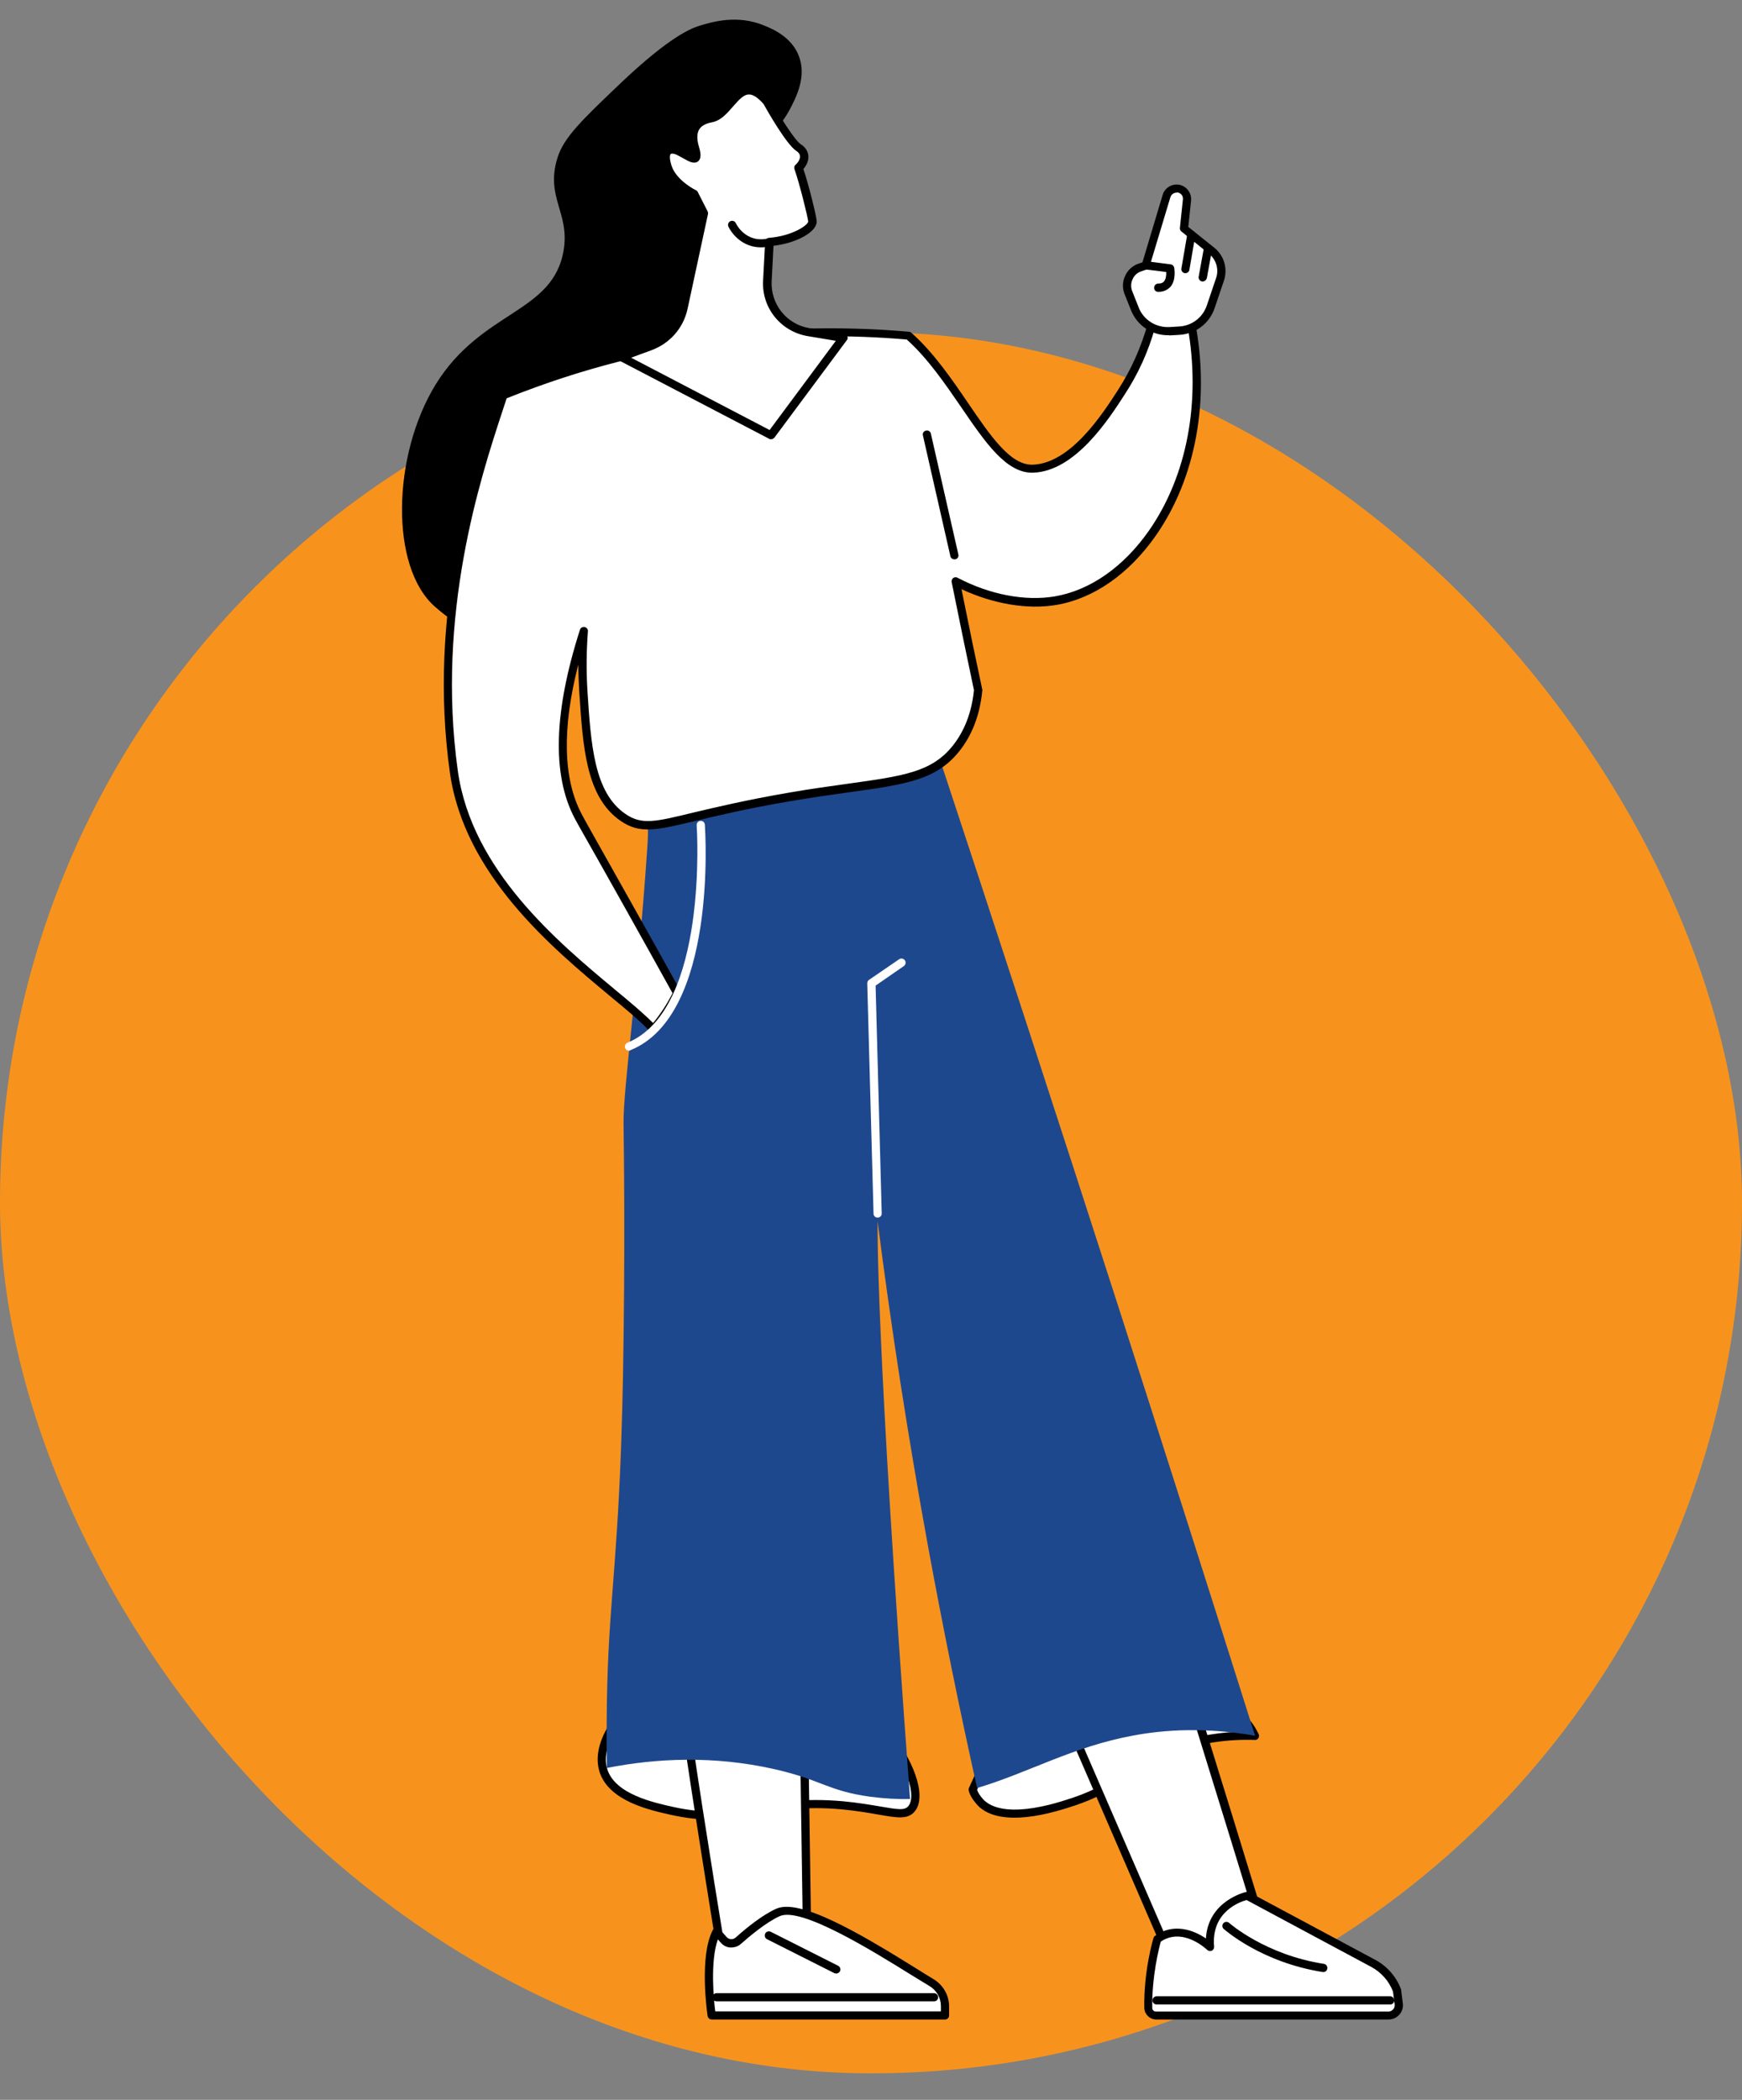 <svg width="39" height="47" viewBox="0 0 39 47" fill="none" xmlns="http://www.w3.org/2000/svg">
<rect x="0" y="0" width="39" height="47" fill="#808080" stroke="none"/>
<rect y="7.435" width="39" height="38.971" rx="19.486" fill="#F7931D"/>
<path d="M16.794 13.399C16.744 13.531 16.673 13.652 16.578 13.764C16.328 14.042 15.954 14.158 15.597 14.266C15.302 14.354 15.003 14.445 14.695 14.445C14.085 14.449 13.52 14.117 12.909 14.088C12.498 14.067 12.095 14.187 11.687 14.258C10.919 14.387 10.304 14.079 9.735 13.577C8.725 12.689 8.779 10.189 9.755 8.603C10.79 6.93 12.398 7.017 12.622 5.581C12.751 4.755 12.207 4.41 12.481 3.53C12.626 3.069 13.042 2.675 13.873 1.882C15.015 0.794 15.489 0.632 15.655 0.578C15.938 0.491 16.503 0.321 17.105 0.57C17.288 0.644 17.733 0.827 17.891 1.271C18.061 1.736 17.812 2.201 17.679 2.455C17.375 3.019 16.993 3.173 16.777 3.434C15.809 4.622 17.633 6.303 17.201 8.985C17.11 9.562 16.877 10.081 16.727 10.642C16.532 11.368 16.835 11.555 16.885 12.207C16.914 12.601 16.931 13.033 16.794 13.399Z" fill="black"/>
<path d="M22.233 39.066L21.78 40.054C21.8 40.137 21.846 40.22 21.938 40.324C22.419 40.872 23.72 40.436 24.032 40.332C25.174 39.95 25.32 39.477 26.35 39.111C27.056 38.862 27.692 38.837 28.103 38.854C28.053 38.754 27.97 38.596 27.812 38.455C27.592 38.256 27.214 38.057 26.595 38.053C25.357 38.048 22.233 39.066 22.233 39.066Z" fill="white"/>
<path d="M22.714 40.684C22.257 40.684 22.004 40.543 21.867 40.385C21.771 40.273 21.713 40.178 21.688 40.078C21.684 40.057 21.684 40.036 21.692 40.02L22.145 39.032C22.158 39.007 22.174 38.99 22.199 38.982C22.328 38.94 25.344 37.961 26.583 37.961C26.587 37.961 26.587 37.961 26.591 37.961C27.26 37.961 27.654 38.193 27.866 38.384C28.033 38.533 28.124 38.7 28.178 38.812C28.191 38.841 28.191 38.874 28.174 38.903C28.157 38.928 28.128 38.949 28.095 38.944C27.492 38.924 26.915 39.007 26.375 39.198C25.893 39.368 25.61 39.559 25.315 39.762C24.995 39.982 24.663 40.211 24.056 40.414C23.483 40.609 23.047 40.684 22.714 40.684ZM21.875 40.061C21.896 40.124 21.937 40.186 22.004 40.265C22.17 40.452 22.648 40.701 23.998 40.244C24.58 40.049 24.9 39.829 25.212 39.613C25.502 39.41 25.806 39.202 26.312 39.023C26.815 38.845 27.355 38.758 27.912 38.758C27.92 38.758 27.929 38.758 27.941 38.758C27.895 38.683 27.833 38.6 27.746 38.521C27.472 38.276 27.073 38.143 26.591 38.143H26.587C25.448 38.143 22.656 39.028 22.299 39.144L21.875 40.061Z" fill="black"/>
<path d="M26.142 43.674C26.142 43.674 28.241 44.48 28.241 43.105C28.241 43.06 26.516 37.5 26.516 37.5L24.044 38.837L26.142 43.674Z" fill="white"/>
<path d="M27.314 43.997C26.745 43.997 26.146 43.769 26.109 43.757C26.084 43.748 26.067 43.731 26.059 43.707L23.961 38.866C23.94 38.824 23.961 38.77 24.003 38.749L26.475 37.413C26.5 37.4 26.529 37.396 26.554 37.408C26.579 37.417 26.599 37.442 26.608 37.467C28.336 43.042 28.336 43.084 28.336 43.1C28.336 43.428 28.224 43.669 28.008 43.823C27.813 43.956 27.567 43.997 27.314 43.997ZM26.209 43.599C26.412 43.669 27.418 44.001 27.896 43.673C28.062 43.557 28.145 43.374 28.145 43.113C28.091 42.905 27.04 39.513 26.458 37.628L24.16 38.874L26.209 43.599Z" fill="black"/>
<path d="M25.885 45.11H31.087C31.228 45.11 31.336 44.986 31.315 44.849L31.278 44.554C31.178 44.292 30.991 44.072 30.742 43.943L27.921 42.432C27.921 42.432 27.011 42.623 27.09 43.578C27.09 43.578 26.479 42.989 25.914 43.404C25.914 43.404 25.694 44.134 25.71 44.948C25.71 45.035 25.789 45.11 25.885 45.11Z" fill="white"/>
<path d="M31.082 45.201H25.885C25.743 45.201 25.623 45.085 25.619 44.944C25.602 44.13 25.814 43.403 25.826 43.374C25.831 43.354 25.843 43.337 25.86 43.329C26.267 43.034 26.72 43.196 26.998 43.387C27.048 42.536 27.896 42.345 27.904 42.345C27.925 42.34 27.945 42.345 27.966 42.353L30.787 43.864C31.053 44.005 31.261 44.242 31.365 44.524C31.369 44.533 31.369 44.537 31.369 44.545L31.406 44.84C31.419 44.931 31.39 45.027 31.328 45.093C31.265 45.164 31.178 45.201 31.082 45.201ZM25.988 43.457C25.947 43.603 25.785 44.246 25.797 44.944C25.797 44.989 25.835 45.023 25.881 45.023H31.082C31.124 45.023 31.161 45.006 31.19 44.973C31.219 44.944 31.228 44.902 31.224 44.861L31.186 44.574C31.095 44.337 30.92 44.142 30.696 44.022L27.908 42.527C27.754 42.569 27.114 42.793 27.181 43.569C27.185 43.607 27.164 43.644 27.131 43.661C27.098 43.677 27.056 43.669 27.027 43.644C27.002 43.619 26.479 43.129 25.988 43.457Z" fill="black"/>
<path d="M29.628 44.139C29.624 44.139 29.62 44.139 29.616 44.139C28.245 43.923 27.434 43.204 27.397 43.175C27.36 43.142 27.355 43.084 27.389 43.047C27.422 43.009 27.48 43.005 27.517 43.038C27.526 43.047 28.328 43.753 29.641 43.956C29.691 43.965 29.724 44.011 29.715 44.06C29.711 44.106 29.674 44.139 29.628 44.139Z" fill="black"/>
<path d="M31.124 44.865H25.893C25.843 44.865 25.802 44.824 25.802 44.774C25.802 44.724 25.843 44.682 25.893 44.682H31.124C31.174 44.682 31.215 44.724 31.215 44.774C31.215 44.828 31.174 44.865 31.124 44.865Z" fill="black"/>
<path d="M15.049 40.531C14.588 40.431 13.707 40.236 13.511 39.634C13.362 39.177 13.678 38.704 13.752 38.596C14.642 37.263 17.583 36.886 19.249 38.189C20.13 38.878 20.724 40.091 20.413 40.477C20.226 40.713 19.827 40.485 18.851 40.402C17.035 40.244 16.57 40.867 15.049 40.531Z" fill="white"/>
<path d="M15.921 40.726C15.66 40.726 15.369 40.697 15.028 40.622C14.542 40.514 13.636 40.315 13.424 39.663C13.32 39.339 13.403 38.953 13.674 38.546C14.072 37.948 14.87 37.516 15.867 37.354C17.147 37.151 18.431 37.433 19.303 38.118C19.96 38.633 20.508 39.476 20.579 40.078C20.6 40.277 20.571 40.431 20.483 40.539C20.33 40.73 20.089 40.688 19.686 40.618C19.465 40.58 19.191 40.53 18.842 40.497C17.999 40.422 17.438 40.522 16.943 40.609C16.619 40.667 16.295 40.726 15.921 40.726ZM15.07 40.443C15.855 40.618 16.345 40.53 16.914 40.431C17.417 40.339 17.99 40.24 18.859 40.315C19.216 40.348 19.494 40.398 19.719 40.435C20.101 40.501 20.259 40.526 20.338 40.422C20.392 40.356 20.413 40.244 20.396 40.099C20.342 39.617 19.873 38.799 19.191 38.264C18.356 37.612 17.126 37.338 15.896 37.537C14.949 37.691 14.197 38.093 13.827 38.65C13.591 39.007 13.511 39.339 13.599 39.609C13.782 40.157 14.621 40.344 15.07 40.443Z" fill="black"/>
<path d="M15.307 38.048C15.232 38.094 16.183 43.881 16.183 43.881L18.082 44.114L17.999 38.538L15.307 38.048Z" fill="white"/>
<path d="M18.082 44.205C18.078 44.205 18.073 44.205 18.069 44.205L16.171 43.973C16.129 43.968 16.1 43.935 16.092 43.898C16.087 43.885 15.851 42.432 15.626 40.996C15.161 38.031 15.186 38.015 15.257 37.969C15.277 37.957 15.298 37.953 15.323 37.957L18.015 38.447C18.057 38.455 18.09 38.492 18.09 38.534L18.173 44.11C18.173 44.135 18.161 44.159 18.144 44.18C18.123 44.197 18.103 44.205 18.082 44.205ZM16.262 43.802L17.986 44.014L17.907 38.617L15.398 38.16C15.448 38.741 15.925 41.743 16.262 43.802Z" fill="black"/>
<path d="M21.157 45.11H15.934C15.934 45.11 15.743 43.815 16.042 43.238L16.204 43.421C16.287 43.516 16.433 43.524 16.528 43.437C16.736 43.25 17.101 42.947 17.417 42.802C18.028 42.524 20.076 43.906 20.862 44.376C21.049 44.488 21.161 44.687 21.161 44.903V45.11H21.157Z" fill="white"/>
<path d="M21.157 45.201H15.934C15.888 45.201 15.851 45.168 15.842 45.122C15.834 45.068 15.647 43.79 15.959 43.196C15.971 43.171 16 43.15 16.029 43.146C16.058 43.142 16.088 43.154 16.108 43.175L16.27 43.358C16.295 43.387 16.329 43.399 16.366 43.404C16.403 43.404 16.437 43.395 16.466 43.37C16.707 43.154 17.064 42.864 17.376 42.723C17.899 42.486 19.208 43.246 20.5 44.051C20.654 44.147 20.791 44.234 20.903 44.3C21.115 44.429 21.248 44.657 21.248 44.906V45.114C21.248 45.164 21.206 45.201 21.157 45.201ZM16.013 45.019H21.065V44.902C21.065 44.72 20.97 44.549 20.812 44.454C20.7 44.388 20.562 44.3 20.404 44.205C19.54 43.669 17.932 42.669 17.454 42.889C17.147 43.03 16.782 43.337 16.59 43.507C16.528 43.565 16.445 43.59 16.358 43.59C16.27 43.586 16.196 43.549 16.137 43.482L16.071 43.408C15.896 43.906 15.98 44.761 16.013 45.019Z" fill="black"/>
<path d="M20.911 44.795H16.042C15.992 44.795 15.95 44.753 15.95 44.703C15.95 44.654 15.992 44.612 16.042 44.612H20.911C20.961 44.612 21.003 44.654 21.003 44.703C21.003 44.757 20.961 44.795 20.911 44.795Z" fill="black"/>
<path d="M18.722 44.172C18.709 44.172 18.693 44.168 18.68 44.164L17.172 43.404C17.126 43.383 17.11 43.325 17.131 43.279C17.151 43.233 17.209 43.217 17.255 43.237L18.763 43.998C18.809 44.019 18.826 44.077 18.805 44.123C18.784 44.156 18.755 44.172 18.722 44.172Z" fill="black"/>
<path d="M28.099 38.849C27.094 35.664 26.08 32.484 25.058 29.308C23.678 25.023 22.282 20.747 20.87 16.475C18.676 16.732 13.777 15.068 14.288 17.247C14.542 18.327 14.517 18.567 14.492 18.966C14.28 22.105 13.952 24.351 13.96 25.136C13.968 25.833 13.998 27.921 13.948 30.782C13.939 31.247 13.927 31.745 13.906 32.347C13.798 35.37 13.595 36.105 13.582 38.566C13.578 38.911 13.582 39.247 13.586 39.571C14.704 39.351 15.979 39.293 17.33 39.596C18.398 39.837 18.522 40.082 19.482 40.215C19.798 40.256 20.093 40.273 20.375 40.265C19.59 29.752 19.648 27.34 19.648 27.34C19.947 29.678 20.321 32.115 20.782 34.639C21.123 36.495 21.489 38.288 21.875 40.02C23.014 39.683 24.015 39.094 25.373 38.845C26.084 38.712 26.994 38.658 28.099 38.849Z" fill="#1E488D"/>
<path d="M19.648 27.253C19.599 27.253 19.557 27.216 19.557 27.166L19.416 22.01C19.416 21.981 19.428 21.948 19.457 21.931L20.13 21.47C20.172 21.441 20.23 21.453 20.259 21.495C20.288 21.536 20.276 21.595 20.234 21.624L19.603 22.06L19.74 27.166C19.74 27.212 19.698 27.253 19.648 27.253Z" fill="white"/>
<path d="M26.661 7.204L25.785 7.263C25.681 7.64 25.486 8.193 25.112 8.774C24.763 9.313 24.023 10.463 23.122 10.493C22.195 10.522 21.518 8.554 20.338 7.512C18.796 7.379 17.488 7.441 16.494 7.545C15.198 7.682 14.218 7.91 13.819 8.01C12.838 8.255 11.995 8.554 11.272 8.844C10.852 10.173 9.627 13.415 10.167 17.268C10.578 20.216 13.769 22.076 14.629 23.035C14.841 22.798 15.02 22.52 15.165 22.226C14.916 21.773 14.538 21.096 14.076 20.274C13.196 18.697 13.021 18.398 12.946 18.256C12.556 17.513 12.381 16.284 13.075 14.125C13.042 14.532 13.034 14.976 13.063 15.446C13.142 16.691 13.212 17.783 13.952 18.29C14.575 18.721 15.032 18.281 17.679 17.833C19.848 17.468 20.762 17.555 21.401 16.753C21.755 16.313 21.863 15.807 21.9 15.441C21.73 14.64 21.563 13.826 21.397 13.013C22.124 13.395 22.947 13.557 23.633 13.44C25.556 13.129 27.293 10.493 26.661 7.204Z" fill="white"/>
<path d="M14.625 23.127C14.6 23.127 14.575 23.114 14.559 23.097C14.363 22.877 14.031 22.603 13.649 22.288C12.352 21.208 10.391 19.577 10.071 17.285C9.573 13.731 10.578 10.663 11.06 9.189C11.106 9.056 11.143 8.932 11.181 8.824C11.189 8.799 11.21 8.778 11.235 8.766C12.111 8.413 12.946 8.139 13.794 7.927C14.637 7.715 15.568 7.553 16.482 7.458C17.753 7.325 19.054 7.312 20.346 7.425C20.367 7.425 20.384 7.433 20.4 7.445C20.895 7.881 21.31 8.487 21.672 9.019C22.178 9.762 22.615 10.401 23.101 10.401C23.105 10.401 23.113 10.401 23.117 10.401C23.969 10.376 24.688 9.26 25.033 8.724C25.328 8.267 25.548 7.769 25.698 7.238C25.706 7.2 25.739 7.171 25.781 7.171L26.657 7.113C26.703 7.109 26.745 7.142 26.753 7.188C27.094 8.952 26.774 10.7 25.88 11.983C25.278 12.847 24.484 13.399 23.649 13.54C23.001 13.648 22.237 13.519 21.526 13.187C21.697 14.038 21.846 14.757 21.991 15.433C21.991 15.442 21.996 15.45 21.991 15.462C21.938 16.002 21.763 16.459 21.472 16.82C20.957 17.463 20.263 17.559 19.008 17.733C18.626 17.787 18.194 17.846 17.691 17.933C16.736 18.095 16.062 18.256 15.572 18.373C14.691 18.584 14.326 18.672 13.894 18.373C13.121 17.841 13.05 16.737 12.967 15.458C12.955 15.267 12.95 15.072 12.946 14.877C12.581 16.305 12.606 17.43 13.021 18.219C13.054 18.285 13.117 18.393 13.262 18.655C13.424 18.942 13.69 19.415 14.151 20.237C14.613 21.059 14.991 21.736 15.24 22.188C15.257 22.213 15.257 22.246 15.24 22.275C15.078 22.595 14.895 22.873 14.691 23.106C14.675 23.114 14.65 23.127 14.625 23.127ZM11.343 8.915C11.309 9.015 11.276 9.123 11.235 9.243C10.757 10.704 9.76 13.743 10.25 17.256C10.562 19.481 12.489 21.084 13.765 22.147C14.11 22.433 14.413 22.686 14.621 22.898C14.779 22.707 14.928 22.483 15.057 22.23C14.808 21.777 14.438 21.117 13.993 20.32C13.536 19.502 13.266 19.029 13.104 18.742C12.95 18.472 12.896 18.373 12.859 18.302C12.356 17.335 12.398 15.923 12.984 14.096C12.996 14.051 13.042 14.026 13.088 14.034C13.133 14.042 13.167 14.084 13.162 14.13C13.129 14.566 13.125 15.006 13.15 15.437C13.229 16.671 13.3 17.733 13.998 18.215C14.363 18.468 14.658 18.398 15.527 18.186C16.021 18.07 16.694 17.908 17.658 17.742C18.161 17.654 18.597 17.596 18.979 17.542C20.23 17.368 20.857 17.281 21.327 16.695C21.593 16.363 21.755 15.944 21.805 15.446C21.651 14.723 21.493 13.955 21.306 13.029C21.298 12.996 21.314 12.959 21.339 12.938C21.368 12.917 21.406 12.913 21.435 12.93C22.154 13.308 22.947 13.461 23.612 13.349C24.401 13.216 25.153 12.693 25.727 11.871C26.578 10.646 26.89 8.986 26.587 7.296L25.855 7.346C25.706 7.873 25.482 8.367 25.186 8.82C24.825 9.38 24.073 10.551 23.126 10.58C23.117 10.58 23.109 10.58 23.105 10.58C22.523 10.58 22.058 9.903 21.522 9.118C21.169 8.604 20.77 8.018 20.3 7.599C19.033 7.491 17.753 7.503 16.503 7.632C15.593 7.728 14.671 7.89 13.84 8.097C13.013 8.309 12.194 8.575 11.343 8.915Z" fill="black"/>
<path d="M25.648 5.943L26.117 4.386C26.15 4.278 26.254 4.207 26.366 4.22C26.495 4.232 26.587 4.348 26.574 4.477L26.508 5.116L27.127 5.615C27.318 5.768 27.393 6.021 27.314 6.254L27.106 6.868C27.002 7.176 26.72 7.387 26.395 7.404L26.179 7.416C25.843 7.433 25.535 7.234 25.411 6.922L25.265 6.557C25.174 6.329 25.294 6.067 25.531 5.988L25.648 5.943Z" fill="white"/>
<path d="M26.142 7.503C25.785 7.503 25.461 7.287 25.324 6.951L25.178 6.586C25.124 6.449 25.128 6.303 25.191 6.171C25.253 6.038 25.361 5.942 25.502 5.896L25.577 5.872L26.03 4.36C26.076 4.211 26.221 4.115 26.379 4.132C26.553 4.153 26.682 4.311 26.666 4.489L26.603 5.079L27.185 5.544C27.405 5.718 27.492 6.017 27.401 6.283L27.193 6.897C27.077 7.242 26.765 7.474 26.404 7.495L26.188 7.507C26.171 7.503 26.155 7.503 26.142 7.503ZM26.342 4.311C26.279 4.311 26.225 4.352 26.204 4.41L25.735 5.967C25.727 5.996 25.706 6.017 25.677 6.029L25.556 6.071C25.465 6.1 25.394 6.162 25.357 6.249C25.315 6.337 25.315 6.432 25.349 6.519L25.494 6.885C25.602 7.159 25.876 7.333 26.175 7.321L26.392 7.308C26.678 7.296 26.927 7.109 27.019 6.835L27.227 6.22C27.293 6.025 27.227 5.809 27.069 5.681L26.45 5.182C26.425 5.162 26.412 5.133 26.416 5.099L26.483 4.46C26.491 4.381 26.433 4.315 26.358 4.306C26.35 4.311 26.346 4.311 26.342 4.311Z" fill="black"/>
<path d="M25.648 5.942L26.188 6.013C26.188 6.013 26.267 6.449 25.926 6.441L25.648 5.942Z" fill="white"/>
<path d="M25.938 6.532C25.934 6.532 25.93 6.532 25.926 6.532C25.876 6.532 25.835 6.491 25.839 6.437C25.839 6.387 25.88 6.349 25.934 6.345C25.988 6.349 26.03 6.333 26.059 6.3C26.105 6.246 26.113 6.154 26.109 6.088L25.643 6.03C25.594 6.021 25.556 5.976 25.564 5.926C25.573 5.876 25.619 5.843 25.668 5.847L26.209 5.917C26.25 5.922 26.279 5.951 26.288 5.992C26.292 6.021 26.333 6.271 26.204 6.42C26.15 6.474 26.071 6.532 25.938 6.532Z" fill="black"/>
<path d="M26.541 6.114C26.537 6.114 26.532 6.114 26.524 6.114C26.474 6.105 26.441 6.06 26.449 6.01L26.582 5.237C26.591 5.187 26.636 5.154 26.686 5.162C26.736 5.17 26.769 5.216 26.761 5.266L26.628 6.039C26.624 6.08 26.582 6.114 26.541 6.114Z" fill="black"/>
<path d="M26.927 6.3C26.923 6.3 26.915 6.3 26.911 6.3C26.861 6.292 26.828 6.242 26.836 6.192L26.948 5.577C26.956 5.527 27.006 5.494 27.056 5.502C27.106 5.511 27.139 5.56 27.131 5.61L27.019 6.225C27.006 6.267 26.969 6.3 26.927 6.3Z" fill="black"/>
<path d="M21.364 12.519C21.323 12.519 21.285 12.49 21.277 12.448L20.662 9.745C20.649 9.696 20.683 9.646 20.733 9.637C20.782 9.625 20.832 9.658 20.841 9.708L21.456 12.411C21.468 12.461 21.435 12.511 21.385 12.519C21.377 12.519 21.372 12.519 21.364 12.519Z" fill="black"/>
<path d="M14.081 23.517C14.043 23.517 14.01 23.496 13.997 23.459C13.977 23.413 14.002 23.359 14.047 23.338C15.867 22.599 15.601 18.514 15.597 18.472C15.593 18.422 15.63 18.377 15.68 18.373C15.734 18.369 15.776 18.406 15.78 18.456C15.792 18.63 16.058 22.715 14.118 23.504C14.105 23.517 14.093 23.517 14.081 23.517Z" fill="white"/>
<path d="M18.102 7.437C17.545 7.345 17.146 6.851 17.176 6.291L17.221 5.419C17.749 5.377 18.185 5.128 18.185 4.962C18.185 4.879 17.99 4.09 17.869 3.762C17.973 3.679 18.094 3.451 17.878 3.31C17.658 3.169 17.163 2.28 17.163 2.28C16.552 1.574 16.378 2.571 15.921 2.654C15.605 2.712 15.435 2.903 15.555 3.314C15.676 3.725 15.447 3.517 15.214 3.401C14.982 3.285 14.824 3.376 14.953 3.75C15.082 4.123 15.543 4.348 15.543 4.348L15.763 4.779L15.298 6.897C15.21 7.295 14.92 7.623 14.533 7.76L13.893 7.989L17.25 9.741L18.871 7.561L18.102 7.437Z" fill="white"/>
<path d="M17.259 9.832C17.247 9.832 17.23 9.828 17.217 9.82L13.86 8.068C13.827 8.051 13.81 8.018 13.81 7.981C13.815 7.943 13.835 7.914 13.873 7.902L14.513 7.673C14.874 7.545 15.136 7.246 15.215 6.876L15.672 4.792L15.481 4.418C15.373 4.36 14.99 4.136 14.87 3.783C14.795 3.559 14.803 3.401 14.899 3.318C14.949 3.277 15.057 3.223 15.261 3.322C15.302 3.343 15.348 3.368 15.389 3.393C15.422 3.41 15.464 3.435 15.497 3.451C15.493 3.426 15.485 3.393 15.472 3.339C15.41 3.119 15.418 2.94 15.501 2.803C15.58 2.679 15.717 2.596 15.913 2.563C16.046 2.538 16.162 2.401 16.274 2.272C16.416 2.106 16.561 1.936 16.769 1.936C16.918 1.936 17.072 2.027 17.238 2.218C17.242 2.222 17.247 2.226 17.251 2.235C17.438 2.571 17.787 3.14 17.932 3.231C18.061 3.314 18.09 3.418 18.098 3.488C18.107 3.601 18.052 3.709 17.986 3.783C18.107 4.136 18.285 4.863 18.285 4.958C18.285 5.191 17.837 5.44 17.317 5.502L17.276 6.295C17.251 6.81 17.612 7.262 18.123 7.345L18.9 7.474C18.933 7.478 18.958 7.499 18.971 7.528C18.983 7.557 18.979 7.59 18.958 7.615L17.338 9.795C17.313 9.82 17.284 9.832 17.259 9.832ZM14.13 8.006L17.23 9.625L18.713 7.628L18.086 7.524C17.483 7.424 17.051 6.893 17.084 6.283L17.13 5.411C17.134 5.365 17.168 5.328 17.213 5.324C17.749 5.282 18.094 5.033 18.094 4.958C18.09 4.879 17.903 4.115 17.787 3.787C17.774 3.75 17.782 3.709 17.816 3.684C17.857 3.65 17.915 3.567 17.911 3.497C17.907 3.451 17.882 3.414 17.832 3.381C17.604 3.235 17.163 2.451 17.093 2.326C16.968 2.185 16.86 2.114 16.769 2.114C16.644 2.114 16.532 2.247 16.411 2.384C16.278 2.538 16.137 2.7 15.942 2.737C15.801 2.762 15.705 2.816 15.655 2.895C15.601 2.982 15.597 3.115 15.647 3.281C15.693 3.435 15.705 3.551 15.626 3.613C15.539 3.679 15.427 3.617 15.294 3.542C15.256 3.522 15.215 3.497 15.173 3.476C15.086 3.43 15.032 3.435 15.015 3.447C14.999 3.464 14.978 3.538 15.036 3.713C15.148 4.045 15.576 4.257 15.58 4.257C15.597 4.265 15.614 4.281 15.622 4.298L15.842 4.73C15.85 4.751 15.855 4.771 15.85 4.792L15.393 6.914C15.298 7.35 14.99 7.694 14.571 7.844L14.13 8.006Z" fill="black"/>
<path d="M17.034 5.536C16.636 5.536 16.39 5.249 16.307 5.07C16.287 5.025 16.307 4.971 16.353 4.95C16.399 4.929 16.453 4.95 16.474 4.995C16.482 5.016 16.698 5.453 17.205 5.336C17.255 5.324 17.304 5.353 17.317 5.403C17.329 5.453 17.296 5.502 17.25 5.515C17.172 5.527 17.101 5.536 17.034 5.536Z" fill="black"/>
</svg>
